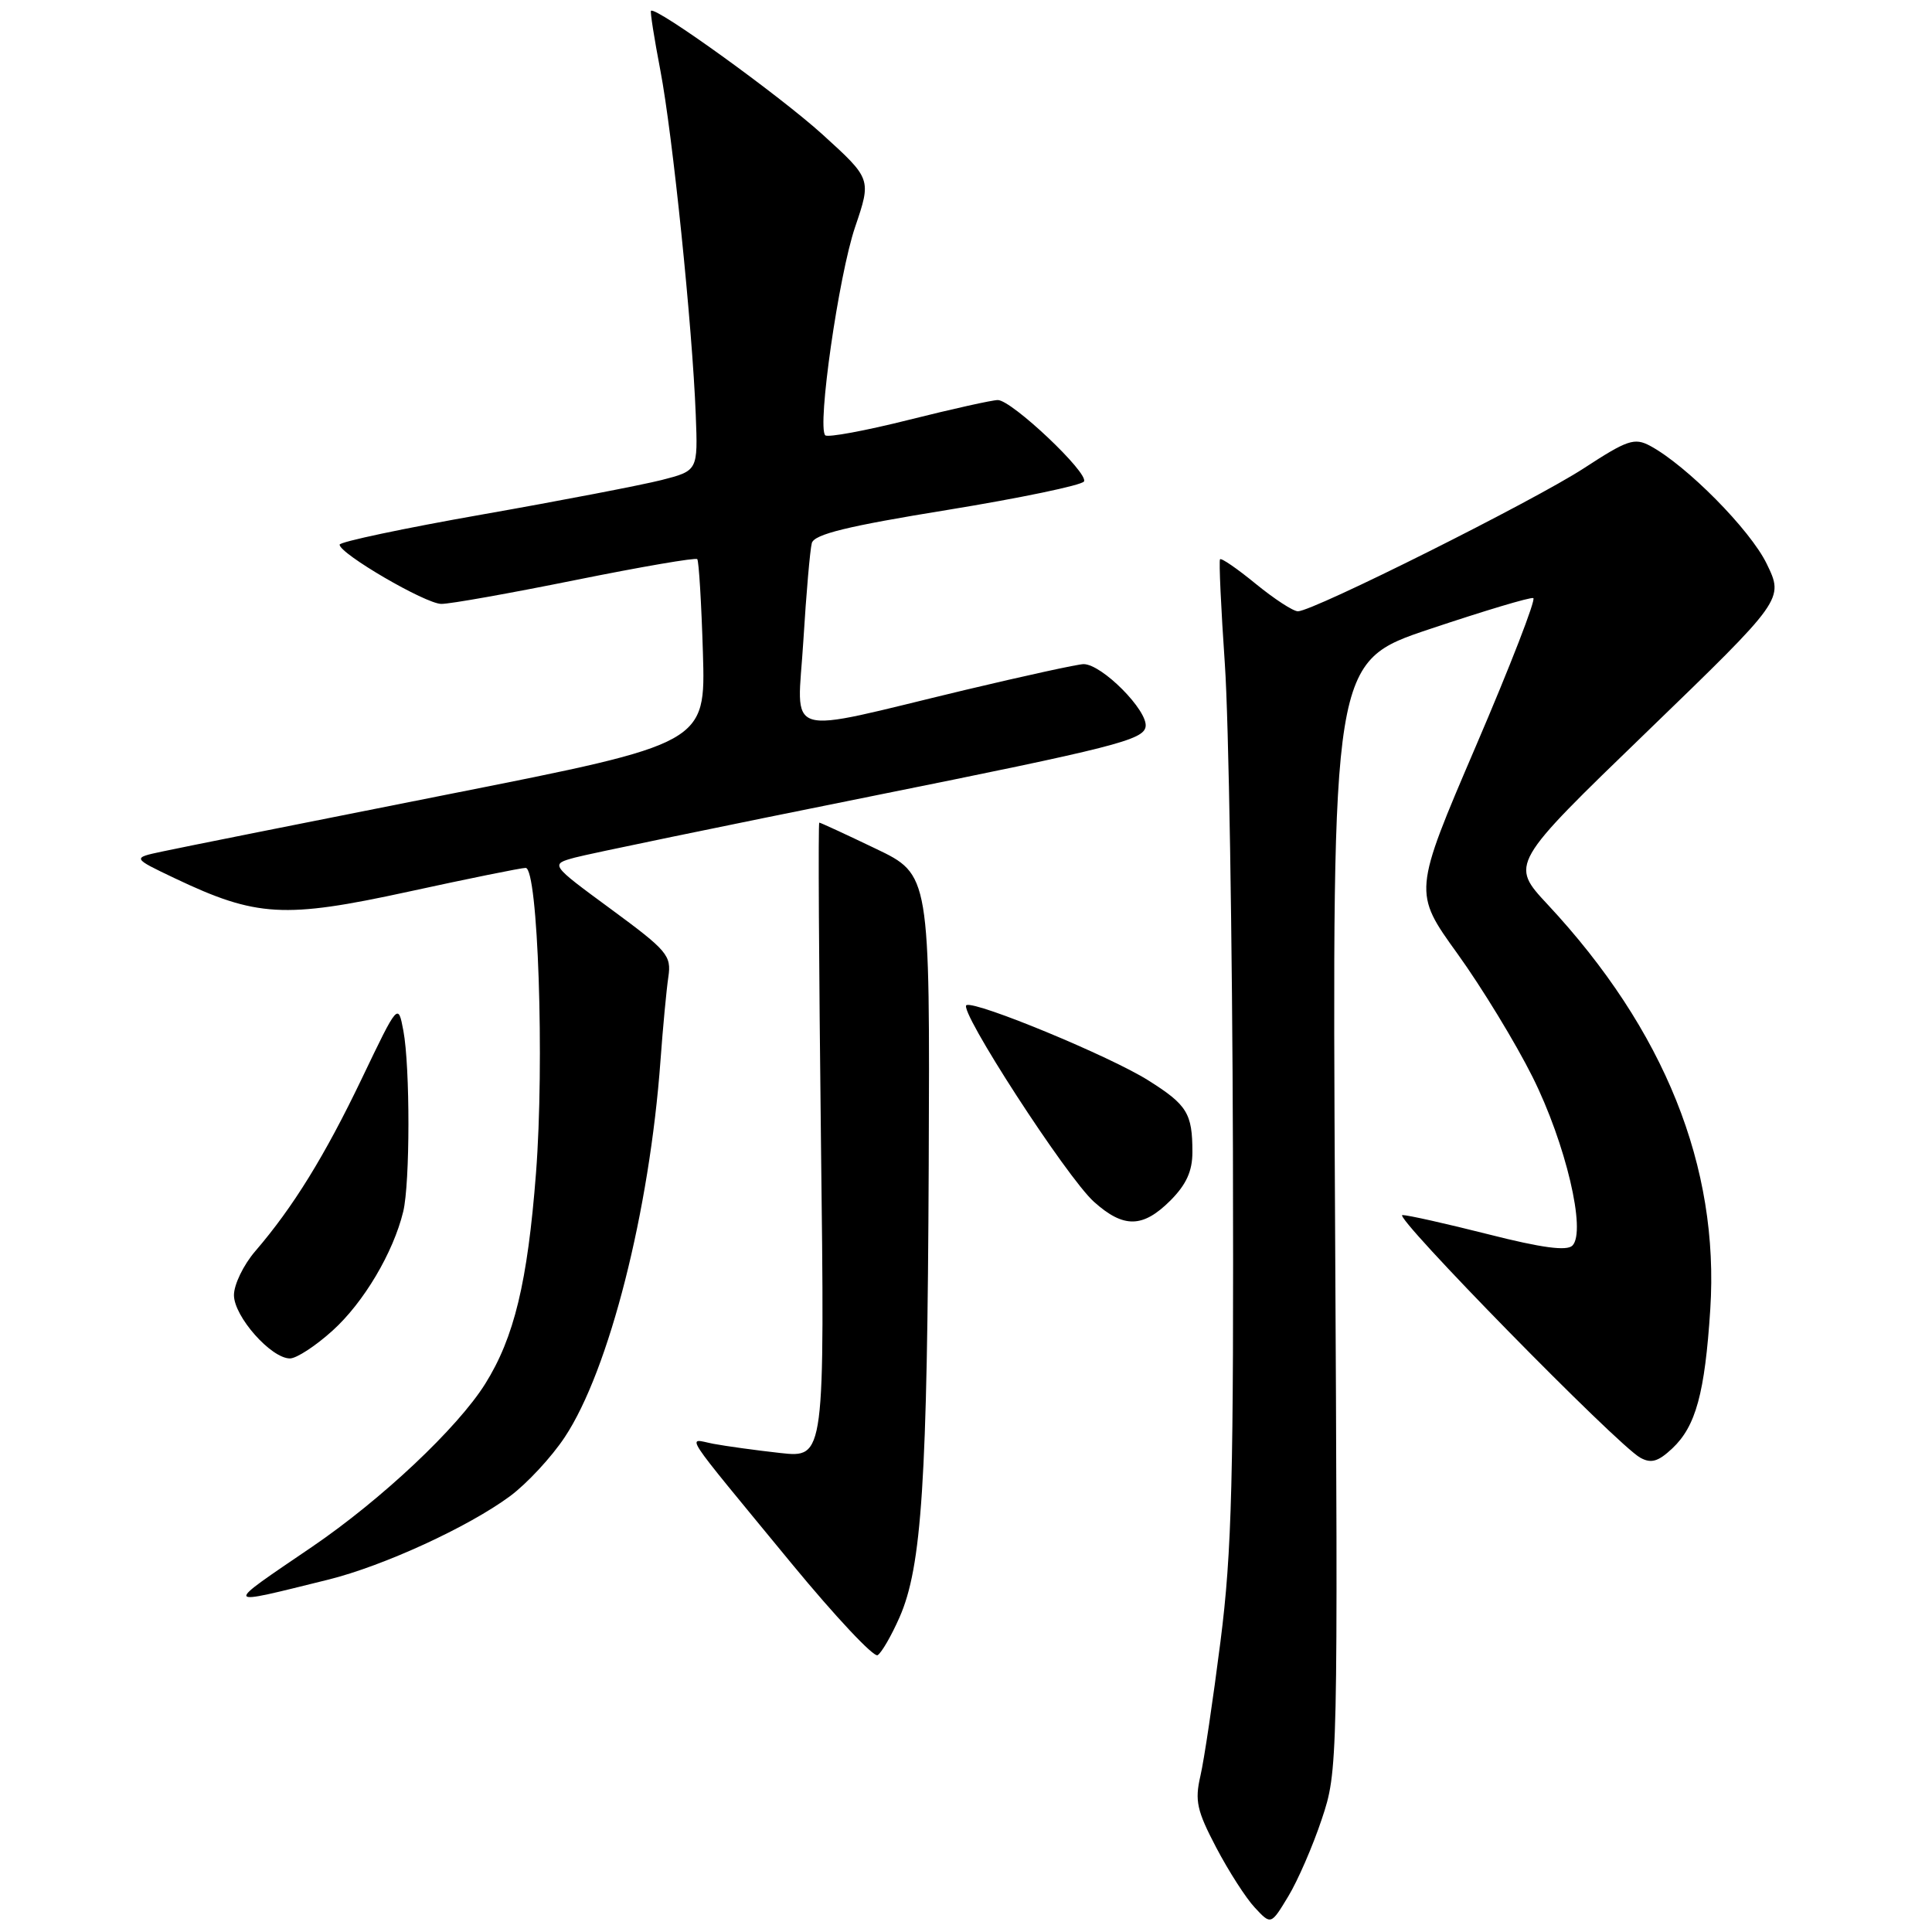<?xml version="1.0" encoding="UTF-8" standalone="no"?>
<!DOCTYPE svg PUBLIC "-//W3C//DTD SVG 1.1//EN" "http://www.w3.org/Graphics/SVG/1.1/DTD/svg11.dtd" >
<svg xmlns="http://www.w3.org/2000/svg" xmlns:xlink="http://www.w3.org/1999/xlink" version="1.1" viewBox="0 0 256 256">
 <g >
 <path fill="currentColor"
d=" M 175.14 241.05 C 177.28 234.65 177.29 234.19 176.90 161.15 C 176.50 87.68 176.50 87.68 189.49 83.34 C 196.63 80.95 202.78 79.10 203.17 79.25 C 203.55 79.39 200.13 88.22 195.56 98.87 C 187.26 118.24 187.26 118.24 193.12 126.37 C 196.34 130.84 200.82 138.19 203.07 142.70 C 207.47 151.52 210.22 163.18 208.35 165.05 C 207.61 165.79 204.29 165.35 197.21 163.55 C 191.67 162.15 186.55 161.00 185.83 161.00 C 184.43 161.00 214.27 191.45 217.34 193.15 C 218.78 193.95 219.72 193.68 221.60 191.91 C 224.70 188.99 225.90 184.61 226.62 173.50 C 227.84 154.61 220.56 136.47 205.08 119.86 C 200.08 114.50 200.08 114.50 218.23 96.96 C 236.38 79.41 236.38 79.41 234.10 74.71 C 231.91 70.19 223.48 61.67 218.64 59.07 C 216.57 57.97 215.63 58.29 209.91 62.02 C 203.28 66.35 174.00 81.00 171.98 81.00 C 171.35 81.00 168.84 79.36 166.39 77.36 C 163.95 75.36 161.82 73.89 161.66 74.11 C 161.50 74.32 161.79 80.58 162.30 88.00 C 162.81 95.42 163.29 124.45 163.37 152.50 C 163.48 196.02 163.24 205.55 161.72 217.50 C 160.74 225.20 159.55 233.22 159.06 235.32 C 158.30 238.61 158.59 239.92 161.16 244.82 C 162.80 247.94 165.10 251.53 166.28 252.78 C 168.41 255.07 168.41 255.07 170.70 251.28 C 171.96 249.20 173.96 244.60 175.14 241.05 Z  M 119.18 214.33 C 122.15 207.61 122.88 196.31 123.06 154.35 C 123.22 115.89 123.22 115.89 116.03 112.45 C 112.07 110.55 108.71 109.00 108.56 109.00 C 108.40 109.00 108.51 127.94 108.78 151.09 C 109.29 193.18 109.29 193.18 103.39 192.53 C 100.15 192.17 96.16 191.62 94.52 191.31 C 91.00 190.64 89.89 188.94 104.91 207.20 C 110.66 214.18 115.78 219.64 116.29 219.32 C 116.81 219.00 118.11 216.76 119.18 214.33 Z  M 43.50 209.31 C 50.80 207.50 62.06 202.33 67.58 198.25 C 69.82 196.59 73.09 193.07 74.84 190.42 C 80.71 181.57 86.07 160.45 87.52 140.50 C 87.84 136.10 88.31 131.13 88.56 129.45 C 88.98 126.61 88.44 125.97 80.95 120.46 C 72.88 114.53 72.88 114.53 76.19 113.63 C 78.01 113.14 95.70 109.48 115.50 105.50 C 147.71 99.02 151.53 98.05 151.80 96.28 C 152.12 94.16 146.01 88.00 143.58 88.00 C 142.84 88.00 135.76 89.55 127.86 91.43 C 103.23 97.33 105.65 98.07 106.45 84.88 C 106.83 78.62 107.34 72.81 107.57 71.96 C 107.90 70.79 112.27 69.72 125.53 67.57 C 135.17 66.00 143.31 64.30 143.63 63.80 C 144.31 62.70 134.07 53.02 132.22 53.01 C 131.52 53.00 126.21 54.18 120.43 55.63 C 114.66 57.08 109.67 58.00 109.35 57.68 C 108.25 56.58 111.13 36.51 113.30 30.10 C 115.47 23.71 115.47 23.71 108.99 17.82 C 103.32 12.68 86.92 0.84 86.26 1.43 C 86.13 1.54 86.69 5.10 87.50 9.32 C 89.12 17.78 91.74 43.27 92.19 54.94 C 92.48 62.37 92.48 62.37 87.65 63.61 C 84.99 64.28 74.31 66.34 63.91 68.17 C 53.51 70.00 45.00 71.80 45.00 72.17 C 45.00 73.37 56.37 80.00 58.47 80.02 C 59.59 80.04 67.59 78.61 76.25 76.86 C 84.92 75.11 92.18 73.86 92.39 74.09 C 92.60 74.31 92.94 79.90 93.14 86.50 C 93.50 98.50 93.50 98.50 59.50 105.23 C 40.80 108.94 23.70 112.35 21.50 112.83 C 17.50 113.68 17.50 113.68 23.17 116.38 C 33.98 121.52 37.67 121.73 54.08 118.16 C 62.06 116.42 69.07 115.00 69.65 115.00 C 71.29 115.00 72.16 140.75 71.02 155.47 C 69.90 169.93 68.13 177.23 64.29 183.37 C 60.62 189.22 50.58 198.67 41.37 204.95 C 29.46 213.06 29.33 212.81 43.50 209.31 Z  M 44.07 176.31 C 48.19 172.59 52.11 165.98 53.43 160.54 C 54.34 156.76 54.35 141.41 53.45 136.58 C 52.75 132.88 52.75 132.88 47.95 142.90 C 43.04 153.15 38.83 159.97 33.83 165.78 C 32.27 167.59 31.00 170.21 31.00 171.61 C 31.00 174.44 35.92 180.00 38.42 180.00 C 39.29 180.00 41.83 178.34 44.07 176.31 Z  M 155.08 159.08 C 157.19 156.96 158.00 155.19 158.00 152.66 C 158.00 147.53 157.31 146.40 152.16 143.16 C 147.13 139.98 129.44 132.66 128.07 133.18 C 126.85 133.64 141.34 156.01 144.96 159.25 C 148.89 162.77 151.43 162.72 155.08 159.08 Z "/>
</g>
</svg>